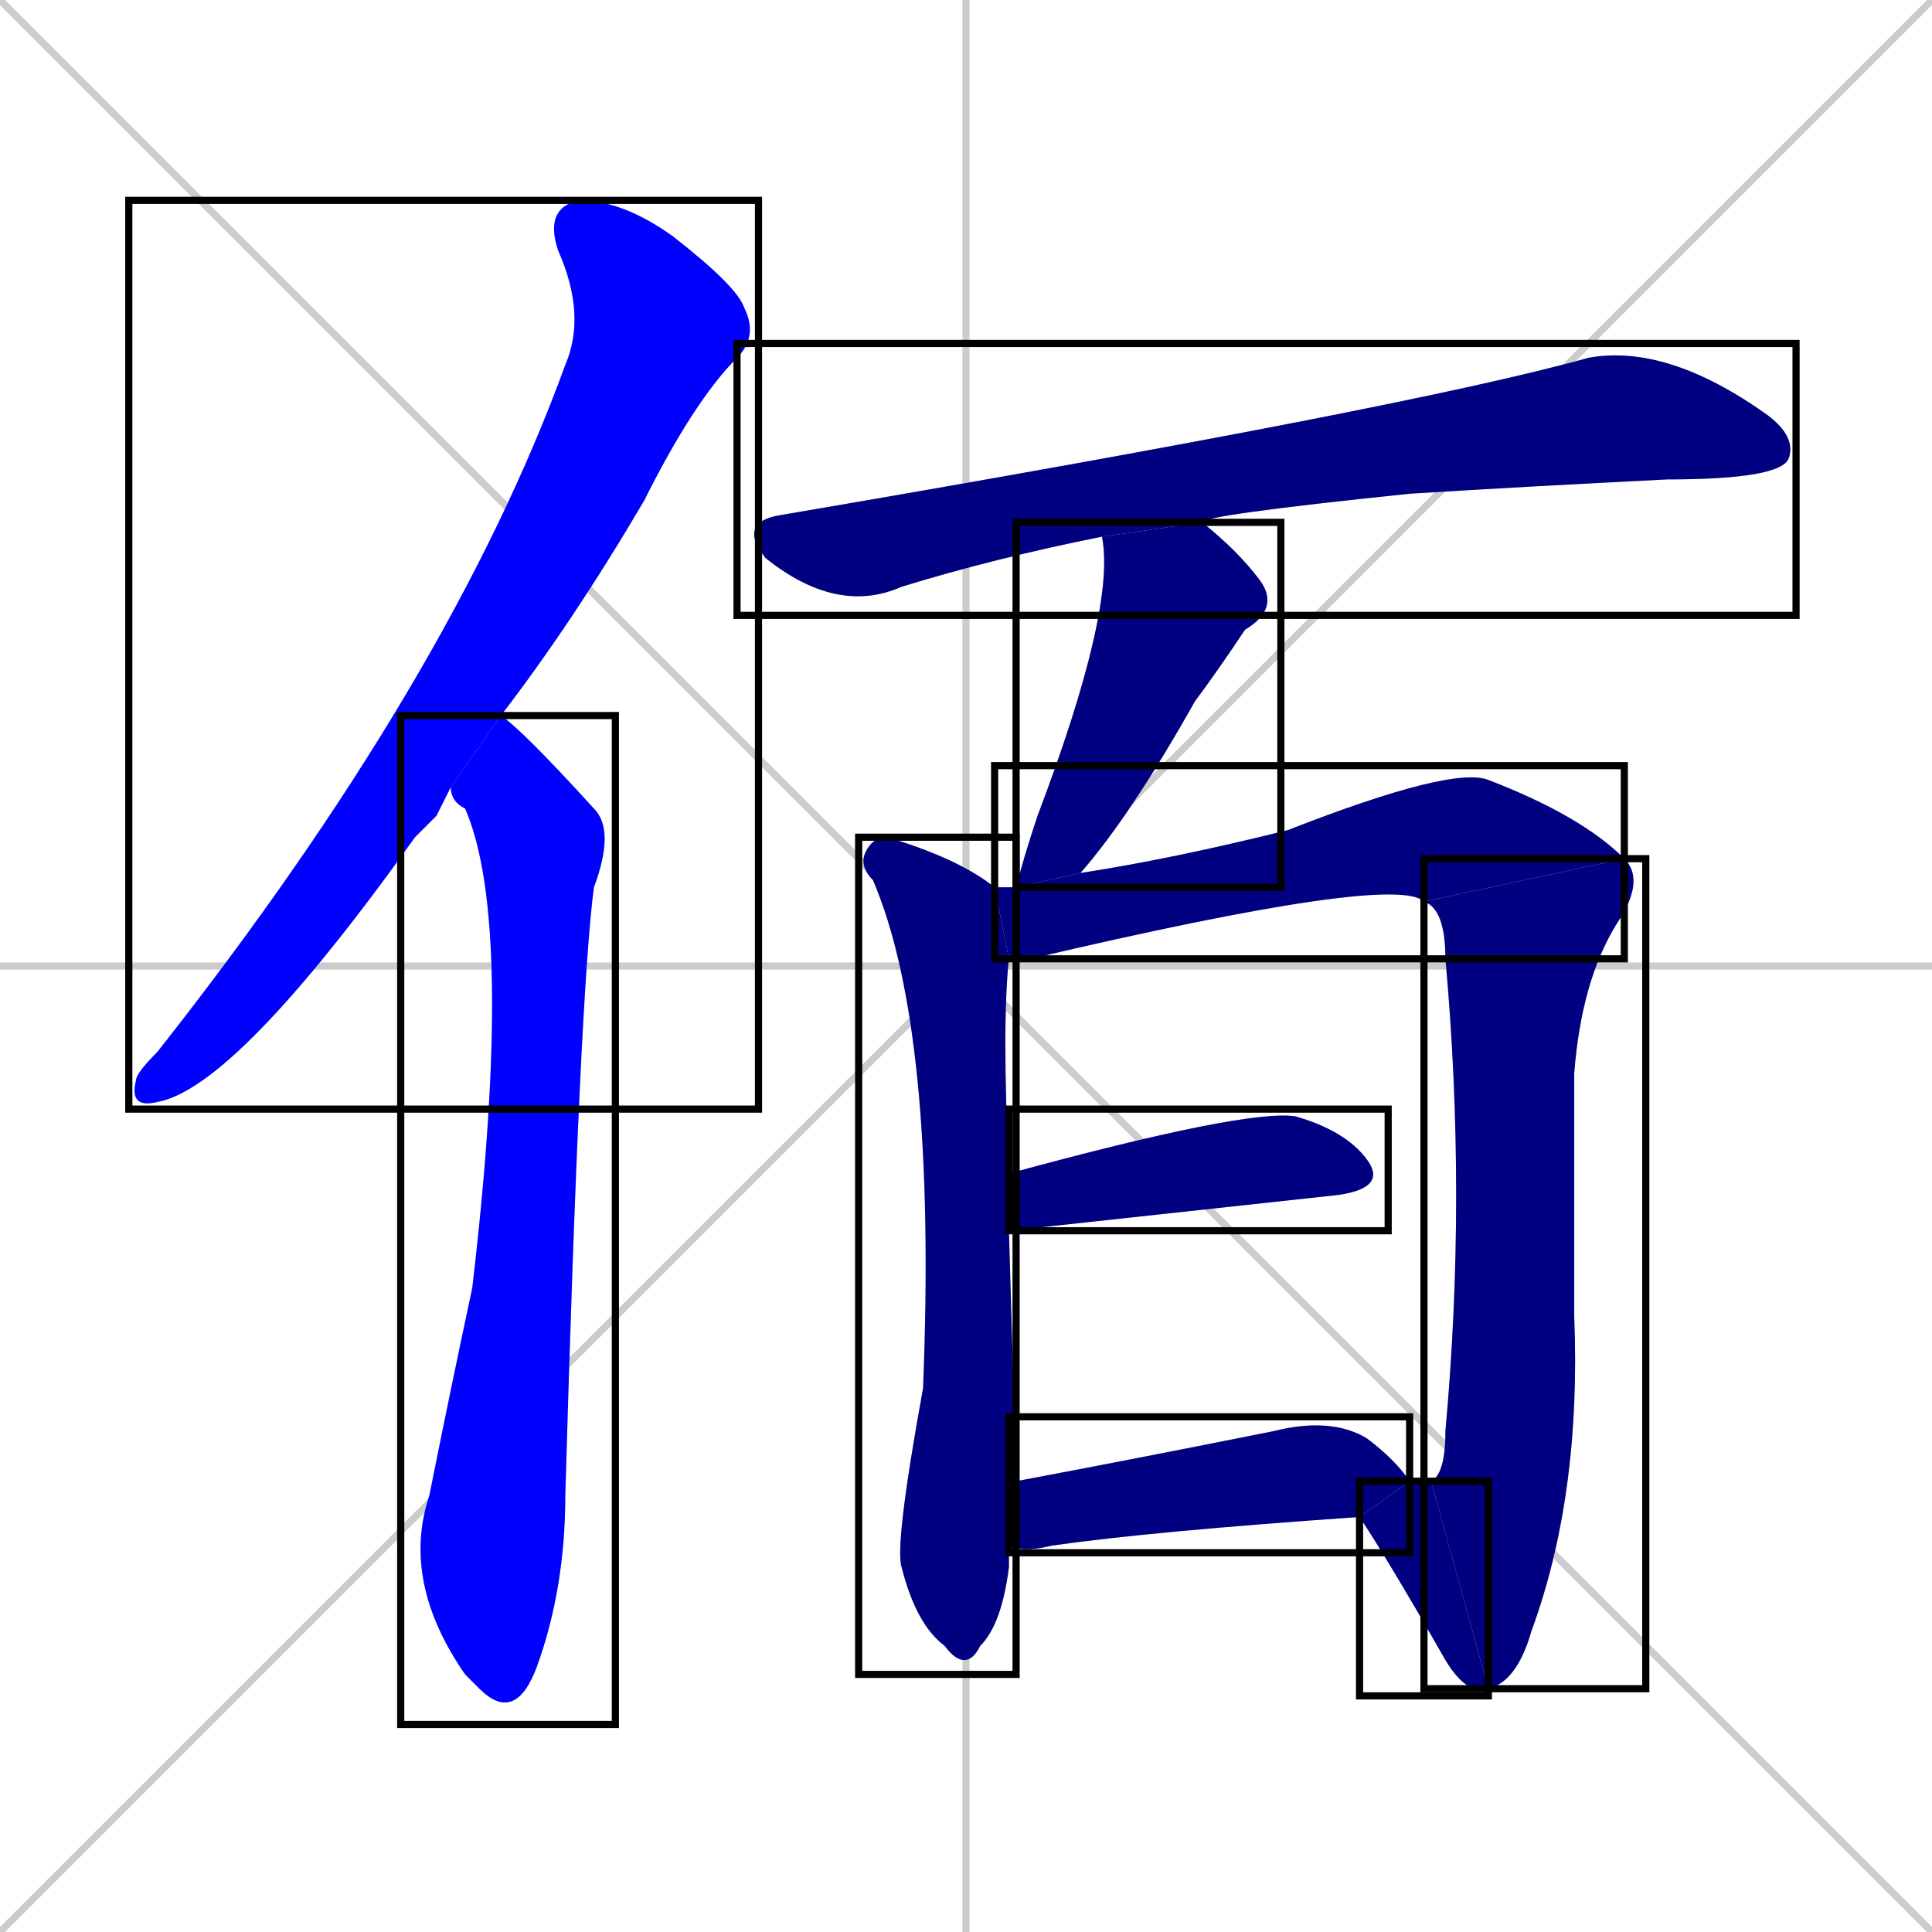 <svg xmlns="http://www.w3.org/2000/svg" xmlns:xlink="http://www.w3.org/1999/xlink" width="270" height="270"><defs><clipPath id="clip-mask-1"><use xlink:href="#rect-1" /></clipPath><clipPath id="clip-mask-2"><use xlink:href="#rect-2" /></clipPath><clipPath id="clip-mask-3"><use xlink:href="#rect-3" /></clipPath><clipPath id="clip-mask-4"><use xlink:href="#rect-4" /></clipPath><clipPath id="clip-mask-5"><use xlink:href="#rect-5" /></clipPath><clipPath id="clip-mask-6"><use xlink:href="#rect-6" /></clipPath><clipPath id="clip-mask-7"><use xlink:href="#rect-7" /></clipPath><clipPath id="clip-mask-8"><use xlink:href="#rect-8" /></clipPath><clipPath id="clip-mask-9"><use xlink:href="#rect-9" /></clipPath><clipPath id="clip-mask-10"><use xlink:href="#rect-10" /></clipPath></defs><path d="M 0 0 L 270 270 M 270 0 L 0 270 M 135 0 L 135 270 M 0 135 L 270 135" stroke="#CCCCCC" /><path d="M 61 114 L 58 117 Q 33 152 22 154 Q 18 155 19 151 Q 19 150 22 147 Q 63 95 79 51 Q 82 44 78 35 Q 76 29 81 28 Q 87 28 94 33 Q 103 40 104 43 Q 106 47 103 50 Q 97 56 90 70 Q 80 87 70 100 L 63 110" fill="#CCCCCC"/><path d="M 70 100 Q 73 102 83 113 Q 86 116 83 124 Q 81 139 79 209 Q 79 222 75 233 Q 72 241 67 236 Q 66 235 65 234 Q 56 221 60 209 Q 63 194 66 180 Q 72 129 65 113 Q 63 112 63 110" fill="#CCCCCC"/><path d="M 154 75 Q 139 78 126 82 Q 117 86 107 78 Q 103 73 109 72 Q 197 57 222 50 Q 233 48 247 58 Q 251 61 250 64 Q 249 67 233 67 Q 213 68 197 69 Q 168 72 168 73" fill="#CCCCCC"/><path d="M 142 124 Q 143 120 145 114 Q 156 85 154 75 L 168 73 Q 173 77 176 81 Q 179 85 174 88 Q 170 94 167 98 Q 158 114 151 122" fill="#CCCCCC"/><path d="M 141 218 L 141 219 Q 140 227 137 230 Q 135 234 132 230 Q 128 227 126 219 Q 125 216 129 194 Q 131 144 122 123 Q 120 121 121 119 Q 122 117 124 117 Q 134 120 139 124 L 141 134 Q 140 143 141 164 L 141 172 Q 142 206 142 207 L 141 216" fill="#CCCCCC"/><path d="M 199 126 Q 195 122 144 134 Q 142 134 141 134 L 139 124 Q 141 124 142 124 L 151 122 Q 164 120 180 116 Q 203 107 208 109 Q 221 114 227 120" fill="#CCCCCC"/><path d="M 200 207 Q 202 206 202 200 Q 205 167 202 134 Q 202 127 199 126 L 227 120 Q 230 123 226 129 Q 221 137 220 150 Q 220 168 220 184 Q 221 209 214 228 Q 212 235 208 236" fill="#CCCCCC"/><path d="M 197 207 Q 200 207 200 207 L 208 236 Q 205 237 202 232 Q 194 218 190 212" fill="#CCCCCC"/><path d="M 141 164 Q 174 155 181 156 Q 188 158 191 162 Q 194 166 187 167 Q 141 172 141 172" fill="#CCCCCC"/><path d="M 142 207 Q 158 204 178 200 Q 186 198 191 201 Q 195 204 197 207 L 190 212 Q 161 214 147 216 Q 143 217 141 216" fill="#CCCCCC"/><path d="M 61 114 L 58 117 Q 33 152 22 154 Q 18 155 19 151 Q 19 150 22 147 Q 63 95 79 51 Q 82 44 78 35 Q 76 29 81 28 Q 87 28 94 33 Q 103 40 104 43 Q 106 47 103 50 Q 97 56 90 70 Q 80 87 70 100 L 63 110" fill="#0000ff" clip-path="url(#clip-mask-1)" /><path d="M 70 100 Q 73 102 83 113 Q 86 116 83 124 Q 81 139 79 209 Q 79 222 75 233 Q 72 241 67 236 Q 66 235 65 234 Q 56 221 60 209 Q 63 194 66 180 Q 72 129 65 113 Q 63 112 63 110" fill="#0000ff" clip-path="url(#clip-mask-2)" /><path d="M 154 75 Q 139 78 126 82 Q 117 86 107 78 Q 103 73 109 72 Q 197 57 222 50 Q 233 48 247 58 Q 251 61 250 64 Q 249 67 233 67 Q 213 68 197 69 Q 168 72 168 73" fill="#000080" clip-path="url(#clip-mask-3)" /><path d="M 142 124 Q 143 120 145 114 Q 156 85 154 75 L 168 73 Q 173 77 176 81 Q 179 85 174 88 Q 170 94 167 98 Q 158 114 151 122" fill="#000080" clip-path="url(#clip-mask-4)" /><path d="M 141 218 L 141 219 Q 140 227 137 230 Q 135 234 132 230 Q 128 227 126 219 Q 125 216 129 194 Q 131 144 122 123 Q 120 121 121 119 Q 122 117 124 117 Q 134 120 139 124 L 141 134 Q 140 143 141 164 L 141 172 Q 142 206 142 207 L 141 216" fill="#000080" clip-path="url(#clip-mask-5)" /><path d="M 199 126 Q 195 122 144 134 Q 142 134 141 134 L 139 124 Q 141 124 142 124 L 151 122 Q 164 120 180 116 Q 203 107 208 109 Q 221 114 227 120" fill="#000080" clip-path="url(#clip-mask-6)" /><path d="M 200 207 Q 202 206 202 200 Q 205 167 202 134 Q 202 127 199 126 L 227 120 Q 230 123 226 129 Q 221 137 220 150 Q 220 168 220 184 Q 221 209 214 228 Q 212 235 208 236" fill="#000080" clip-path="url(#clip-mask-7)" /><path d="M 197 207 Q 200 207 200 207 L 208 236 Q 205 237 202 232 Q 194 218 190 212" fill="#000080" clip-path="url(#clip-mask-8)" /><path d="M 141 164 Q 174 155 181 156 Q 188 158 191 162 Q 194 166 187 167 Q 141 172 141 172" fill="#000080" clip-path="url(#clip-mask-9)" /><path d="M 142 207 Q 158 204 178 200 Q 186 198 191 201 Q 195 204 197 207 L 190 212 Q 161 214 147 216 Q 143 217 141 216" fill="#000080" clip-path="url(#clip-mask-10)" /><rect x="18" y="28" width="88" height="127" id="rect-1" fill="transparent" stroke="#000000"><animate attributeName="y" from="-99" to="28" dur="0.470" begin="0; animate10.end + 1s" id="animate1" fill="freeze"/></rect><rect x="56" y="100" width="30" height="141" id="rect-2" fill="transparent" stroke="#000000"><set attributeName="y" to="-41" begin="0; animate10.end + 1s" /><animate attributeName="y" from="-41" to="100" dur="0.522" begin="animate1.end + 0.5" id="animate2" fill="freeze"/></rect><rect x="103" y="48" width="148" height="38" id="rect-3" fill="transparent" stroke="#000000"><set attributeName="x" to="-45" begin="0; animate10.end + 1s" /><animate attributeName="x" from="-45" to="103" dur="0.548" begin="animate2.end + 0.5" id="animate3" fill="freeze"/></rect><rect x="142" y="73" width="37" height="51" id="rect-4" fill="transparent" stroke="#000000"><set attributeName="y" to="22" begin="0; animate10.end + 1s" /><animate attributeName="y" from="22" to="73" dur="0.189" begin="animate3.end + 0.5" id="animate4" fill="freeze"/></rect><rect x="120" y="117" width="22" height="117" id="rect-5" fill="transparent" stroke="#000000"><set attributeName="y" to="0" begin="0; animate10.end + 1s" /><animate attributeName="y" from="0" to="117" dur="0.433" begin="animate4.end + 0.5" id="animate5" fill="freeze"/></rect><rect x="139" y="107" width="88" height="27" id="rect-6" fill="transparent" stroke="#000000"><set attributeName="x" to="51" begin="0; animate10.end + 1s" /><animate attributeName="x" from="51" to="139" dur="0.326" begin="animate5.end + 0.5" id="animate6" fill="freeze"/></rect><rect x="199" y="120" width="31" height="116" id="rect-7" fill="transparent" stroke="#000000"><set attributeName="y" to="4" begin="0; animate10.end + 1s" /><animate attributeName="y" from="4" to="120" dur="0.430" begin="animate6.end" id="animate7" fill="freeze"/></rect><rect x="190" y="207" width="18" height="30" id="rect-8" fill="transparent" stroke="#000000"><set attributeName="x" to="208" begin="0; animate10.end + 1s" /><animate attributeName="x" from="208" to="190" dur="0.067" begin="animate7.end" id="animate8" fill="freeze"/></rect><rect x="141" y="155" width="53" height="17" id="rect-9" fill="transparent" stroke="#000000"><set attributeName="x" to="88" begin="0; animate10.end + 1s" /><animate attributeName="x" from="88" to="141" dur="0.196" begin="animate8.end + 0.5" id="animate9" fill="freeze"/></rect><rect x="141" y="198" width="56" height="19" id="rect-10" fill="transparent" stroke="#000000"><set attributeName="x" to="85" begin="0; animate10.end + 1s" /><animate attributeName="x" from="85" to="141" dur="0.207" begin="animate9.end + 0.5" id="animate10" fill="freeze"/></rect></svg>